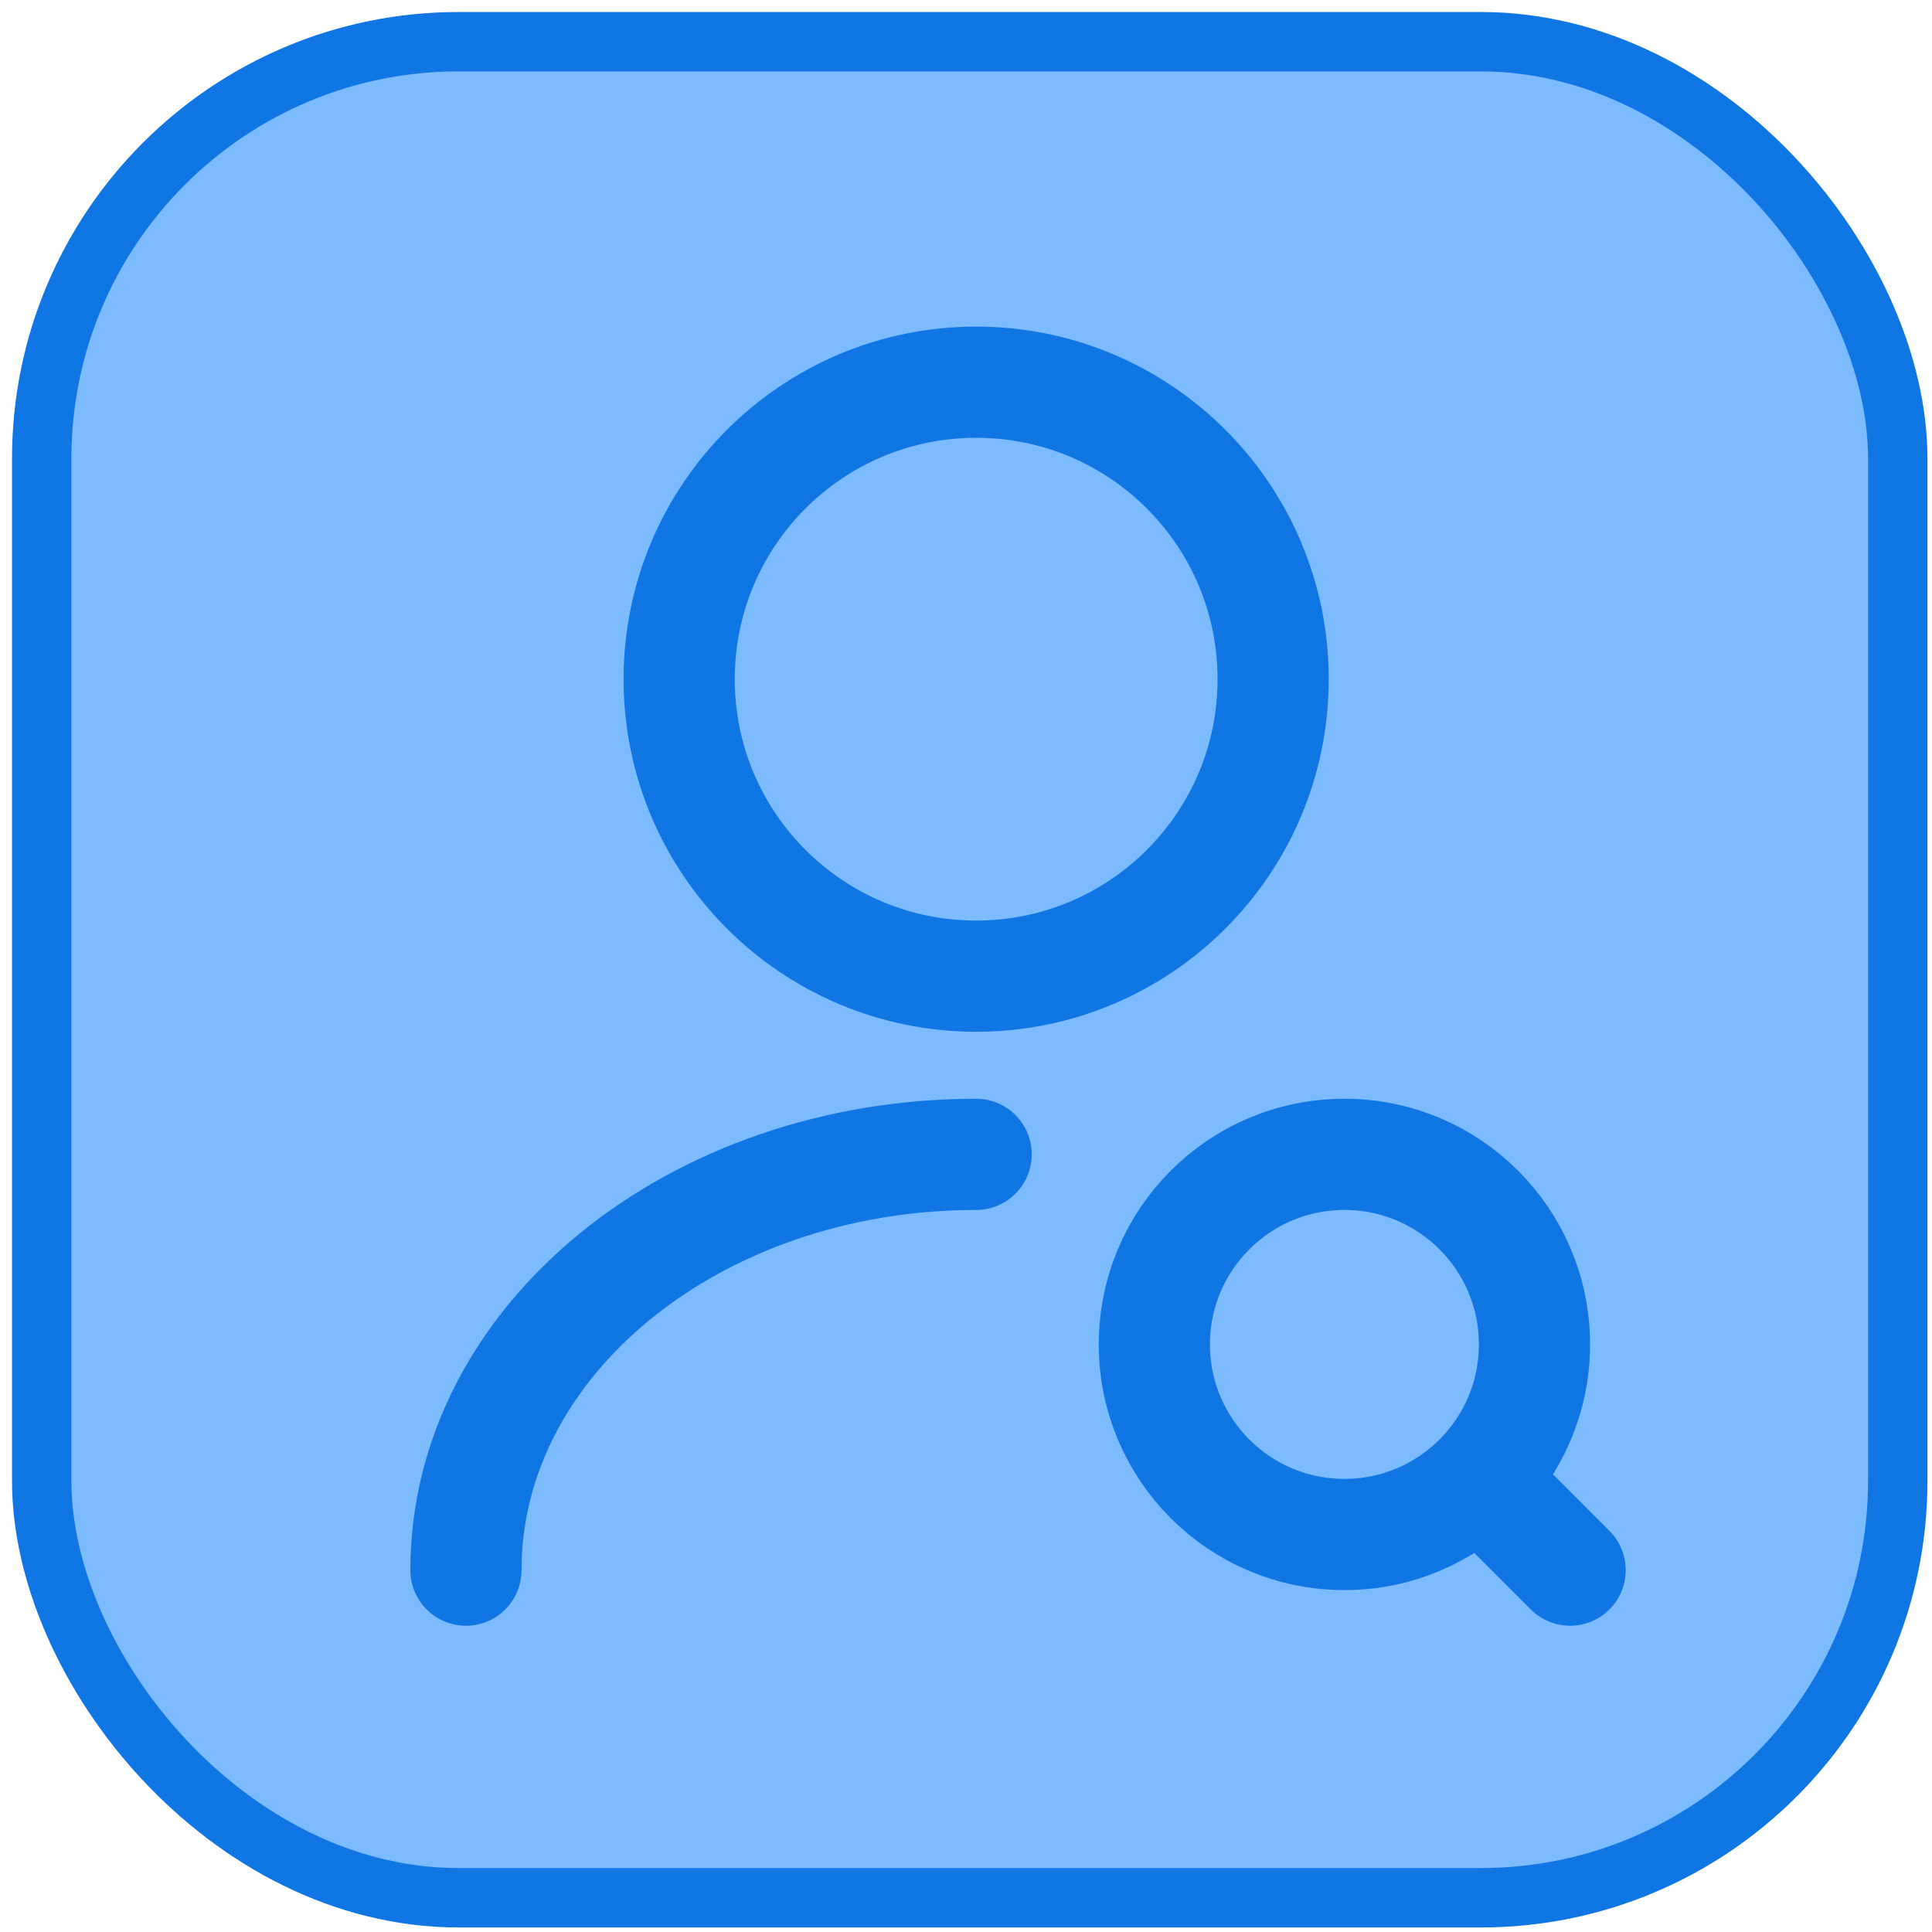 <svg width="139" height="139" viewBox="0 0 139 139" fill="none" xmlns="http://www.w3.org/2000/svg">
<rect x="3" y="3" width="133.537" height="133.537" rx="30" fill="#7CBBFF"/>
<rect x="3" y="3" width="133.537" height="133.537" rx="30" stroke="#1076E4" stroke-width="4.273"/>
<path d="M33.523 112.965C33.523 96.427 49.975 83.051 70.231 83.051M112.964 112.965L108.691 108.691M91.598 48.865C91.598 60.665 82.031 70.231 70.231 70.231C58.431 70.231 48.864 60.665 48.864 48.865C48.864 37.064 58.431 27.498 70.231 27.498C82.031 27.498 91.598 37.064 91.598 48.865ZM110.4 96.726C110.4 104.278 104.278 110.401 96.726 110.401C89.173 110.401 83.051 104.278 83.051 96.726C83.051 89.174 89.173 83.051 96.726 83.051C104.278 83.051 110.4 89.174 110.4 96.726Z" stroke="#1076E4" stroke-width="8" stroke-linecap="round" stroke-linejoin="round"/>
</svg>
